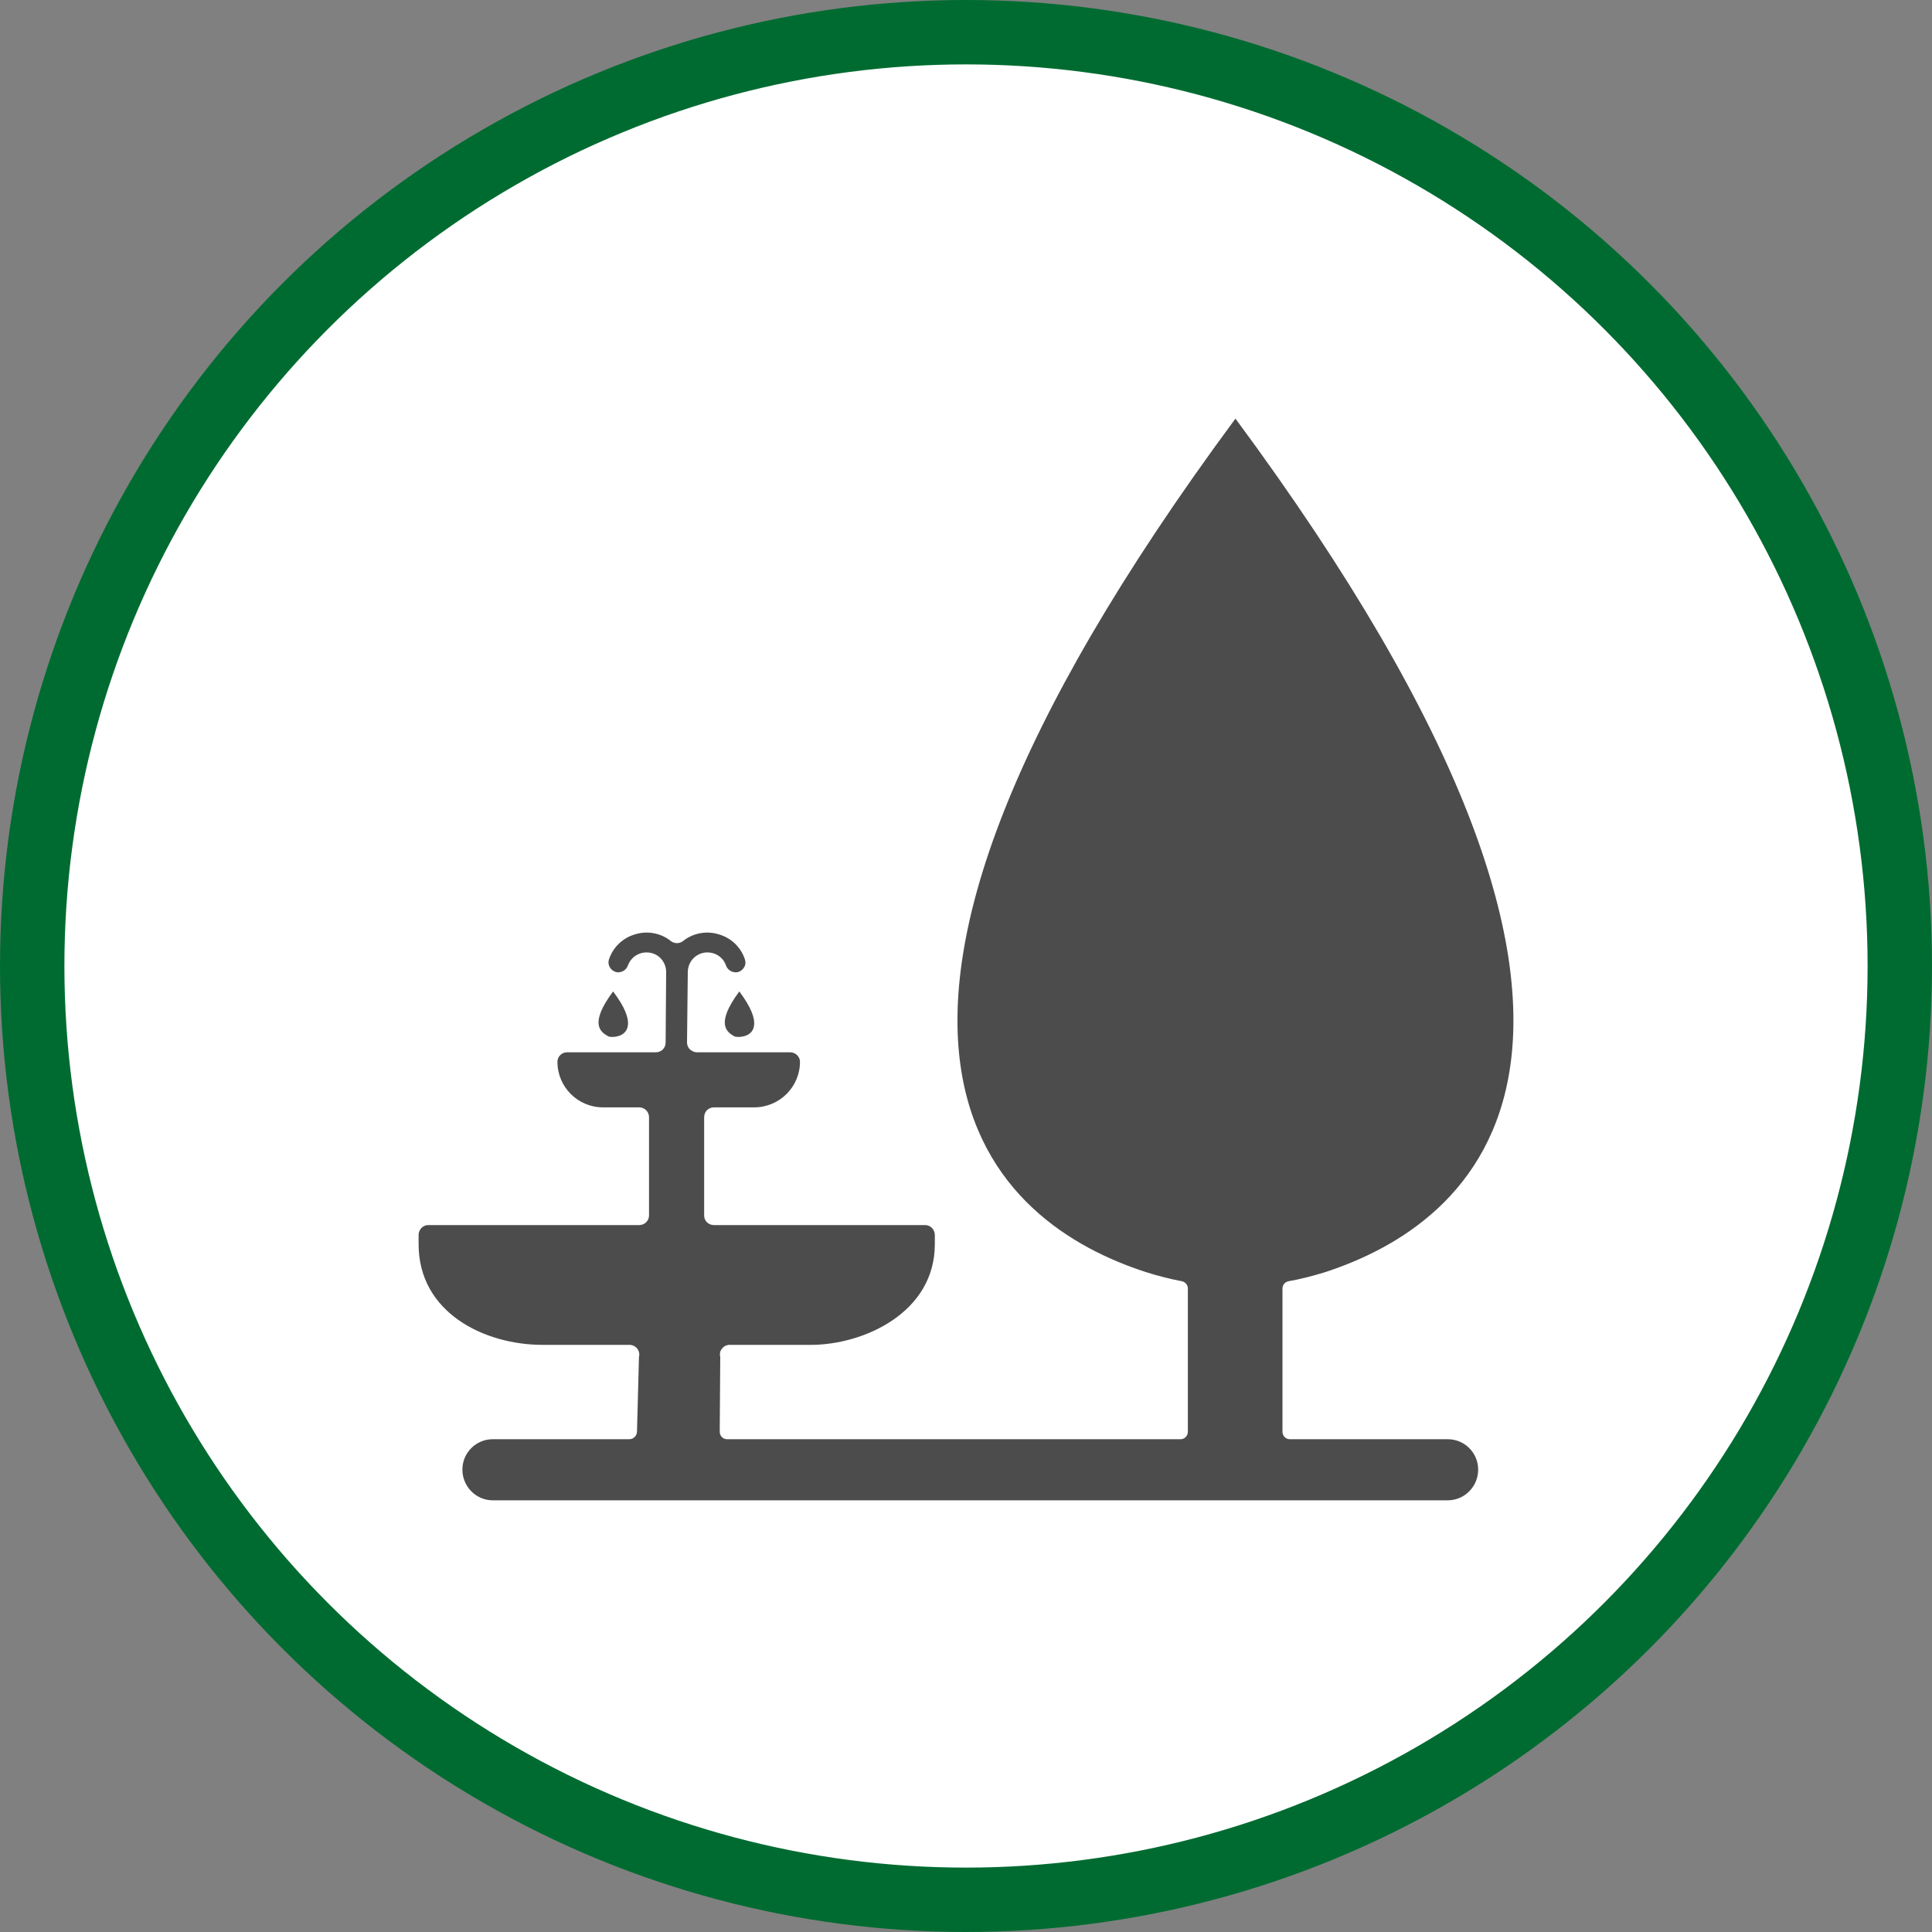 <?xml version="1.0" encoding="UTF-8" standalone="no"?>
<!-- Created with Inkscape (http://www.inkscape.org/) -->

<svg
   xmlns:dc="http://purl.org/dc/elements/1.1/"
   xmlns:cc="http://creativecommons.org/ns#"
   xmlns:rdf="http://www.w3.org/1999/02/22-rdf-syntax-ns#"
   xmlns:svg="http://www.w3.org/2000/svg"
   xmlns="http://www.w3.org/2000/svg"
   xmlns:xlink="http://www.w3.org/1999/xlink"
   xmlns:sodipodi="http://sodipodi.sourceforge.net/DTD/sodipodi-0.dtd"
   xmlns:inkscape="http://www.inkscape.org/namespaces/inkscape"
   width="30px"
   height="30px"
   version="1.1"
   id="svg8"
   inkscape:version="0.92.4 5da689c313, 2019-01-14"
   sodipodi:docname="container.svg">
  <rect width="100%" height="100%" fill="#808080" stroke="none"/>
  <defs
     id="defs2" />
  <sodipodi:namedview
     id="base"
     pagecolor="#ffffff"
     bordercolor="#666666"
     borderopacity="1.0"
     inkscape:pageopacity="0.0"
     inkscape:pageshadow="2"
     inkscape:zoom="13.049334"
     inkscape:cx="18.679046"
     inkscape:cy="12.165829"
     inkscape:document-units="px"
     inkscape:current-layer="layer1"
     showgrid="false"
     inkscape:snap-page="false"
     units="px"
     inkscape:window-width="1884"
     inkscape:window-height="1061"
     inkscape:window-x="0"
     inkscape:window-y="0"
     inkscape:window-maximized="1"
     fit-margin-top="0"
     fit-margin-left="0"
     fit-margin-right="0"
     fit-margin-bottom="0" />
    <circle
       style="color:#000000;clip-rule:nonzero;display:inline;overflow:visible;visibility:visible;opacity:1;isolation:auto;mix-blend-mode:normal;color-interpolation:sRGB;color-interpolation-filters:linearRGB;solid-color:#000000;solid-opacity:1;vector-effect:none;fill:#ffffff;fill-opacity:1;fill-rule:evenodd;stroke:#006b31;stroke-width:1;stroke-linecap:butt;stroke-linejoin:miter;stroke-miterlimit:4;stroke-dasharray:none;stroke-dashoffset:0;stroke-opacity:1;marker:none;color-rendering:auto;image-rendering:auto;shape-rendering:auto;text-rendering:auto;enable-background:accumulate"
       id="path815"
       cx="15"
       cy="15"
       r="14.5" />
<g transform="translate(6.5,6.5)"><path fill-rule="nonzero" fill="rgb(30%,30%,30%)" fill-opacity="1" d="M 15.98 15.848 L 13.527 15.848 C 13.465 15.848 13.414 15.797 13.414 15.73 L 13.414 13.508 C 13.414 13.453 13.453 13.406 13.508 13.395 C 13.691 13.363 13.871 13.316 14.051 13.262 C 16.324 12.535 19.969 9.852 12.684 0 C 5.422 9.824 9.02 12.52 11.297 13.254 C 11.48 13.312 11.664 13.359 11.852 13.395 C 11.906 13.406 11.945 13.453 11.945 13.508 L 11.945 15.73 C 11.945 15.797 11.895 15.848 11.832 15.848 L 4.789 15.848 C 4.758 15.848 4.73 15.836 4.707 15.812 C 4.688 15.793 4.676 15.762 4.676 15.73 L 4.684 14.57 C 4.672 14.527 4.68 14.477 4.711 14.441 C 4.738 14.406 4.781 14.383 4.828 14.383 L 6.09 14.383 C 6.91 14.383 8.016 13.883 8.016 12.82 L 8.016 12.676 C 8.016 12.594 7.949 12.523 7.867 12.523 L 4.586 12.523 C 4.5 12.523 4.434 12.457 4.434 12.375 L 4.434 10.848 C 4.434 10.762 4.5 10.695 4.586 10.695 L 5.211 10.695 C 5.602 10.695 5.922 10.379 5.922 9.988 C 5.922 9.906 5.852 9.84 5.77 9.84 L 4.32 9.84 C 4.281 9.84 4.242 9.82 4.211 9.793 C 4.184 9.766 4.168 9.727 4.168 9.688 L 4.18 8.598 C 4.18 8.445 4.285 8.32 4.434 8.293 C 4.582 8.27 4.727 8.352 4.773 8.492 C 4.797 8.555 4.852 8.594 4.918 8.598 L 4.926 8.598 C 4.977 8.598 5.02 8.57 5.047 8.531 C 5.078 8.492 5.082 8.441 5.066 8.395 C 5.004 8.207 4.852 8.062 4.66 8.008 C 4.469 7.949 4.262 7.988 4.105 8.113 C 4.051 8.156 3.973 8.156 3.918 8.113 C 3.762 7.988 3.555 7.949 3.363 8.008 C 3.172 8.062 3.02 8.207 2.957 8.395 C 2.941 8.441 2.949 8.492 2.977 8.531 C 3.004 8.57 3.051 8.598 3.098 8.598 L 3.105 8.598 C 3.172 8.594 3.227 8.555 3.25 8.492 C 3.301 8.352 3.441 8.27 3.59 8.293 C 3.738 8.316 3.844 8.445 3.844 8.594 L 3.836 9.688 C 3.836 9.773 3.77 9.84 3.684 9.84 L 2.305 9.84 C 2.223 9.84 2.156 9.906 2.156 9.988 C 2.156 10.379 2.473 10.695 2.863 10.695 L 3.426 10.695 C 3.508 10.695 3.578 10.762 3.578 10.848 L 3.578 12.375 C 3.578 12.457 3.508 12.523 3.426 12.523 L 0.148 12.523 C 0.066 12.523 0 12.594 0 12.676 L 0 12.82 C 0 13.883 1.02 14.383 1.926 14.383 L 3.277 14.383 C 3.32 14.383 3.367 14.406 3.395 14.441 C 3.422 14.477 3.434 14.523 3.422 14.57 L 3.391 15.734 C 3.387 15.797 3.336 15.848 3.273 15.848 L 1.152 15.848 C 0.891 15.848 0.68 16.059 0.68 16.32 C 0.68 16.582 0.891 16.797 1.152 16.797 L 15.98 16.797 C 16.242 16.797 16.453 16.582 16.453 16.32 C 16.453 16.059 16.242 15.848 15.98 15.848 Z M 15.98 15.848 "/>
<path fill-rule="nonzero" fill="rgb(30%,30%,30%)" fill-opacity="1" d="M 3.02 8.895 C 3.41 9.41 3.219 9.559 3.094 9.59 C 3.039 9.605 2.977 9.605 2.949 9.594 C 2.836 9.531 2.633 9.414 3.02 8.895 Z M 3.02 8.895 "/>
<path fill-rule="nonzero" fill="rgb(30%,30%,30%)" fill-opacity="1" d="M 4.98 8.895 C 5.367 9.41 5.18 9.559 5.055 9.59 C 5 9.605 4.934 9.605 4.906 9.594 C 4.797 9.531 4.594 9.414 4.98 8.895 Z M 4.98 8.895 "/>
</g>
</svg>
